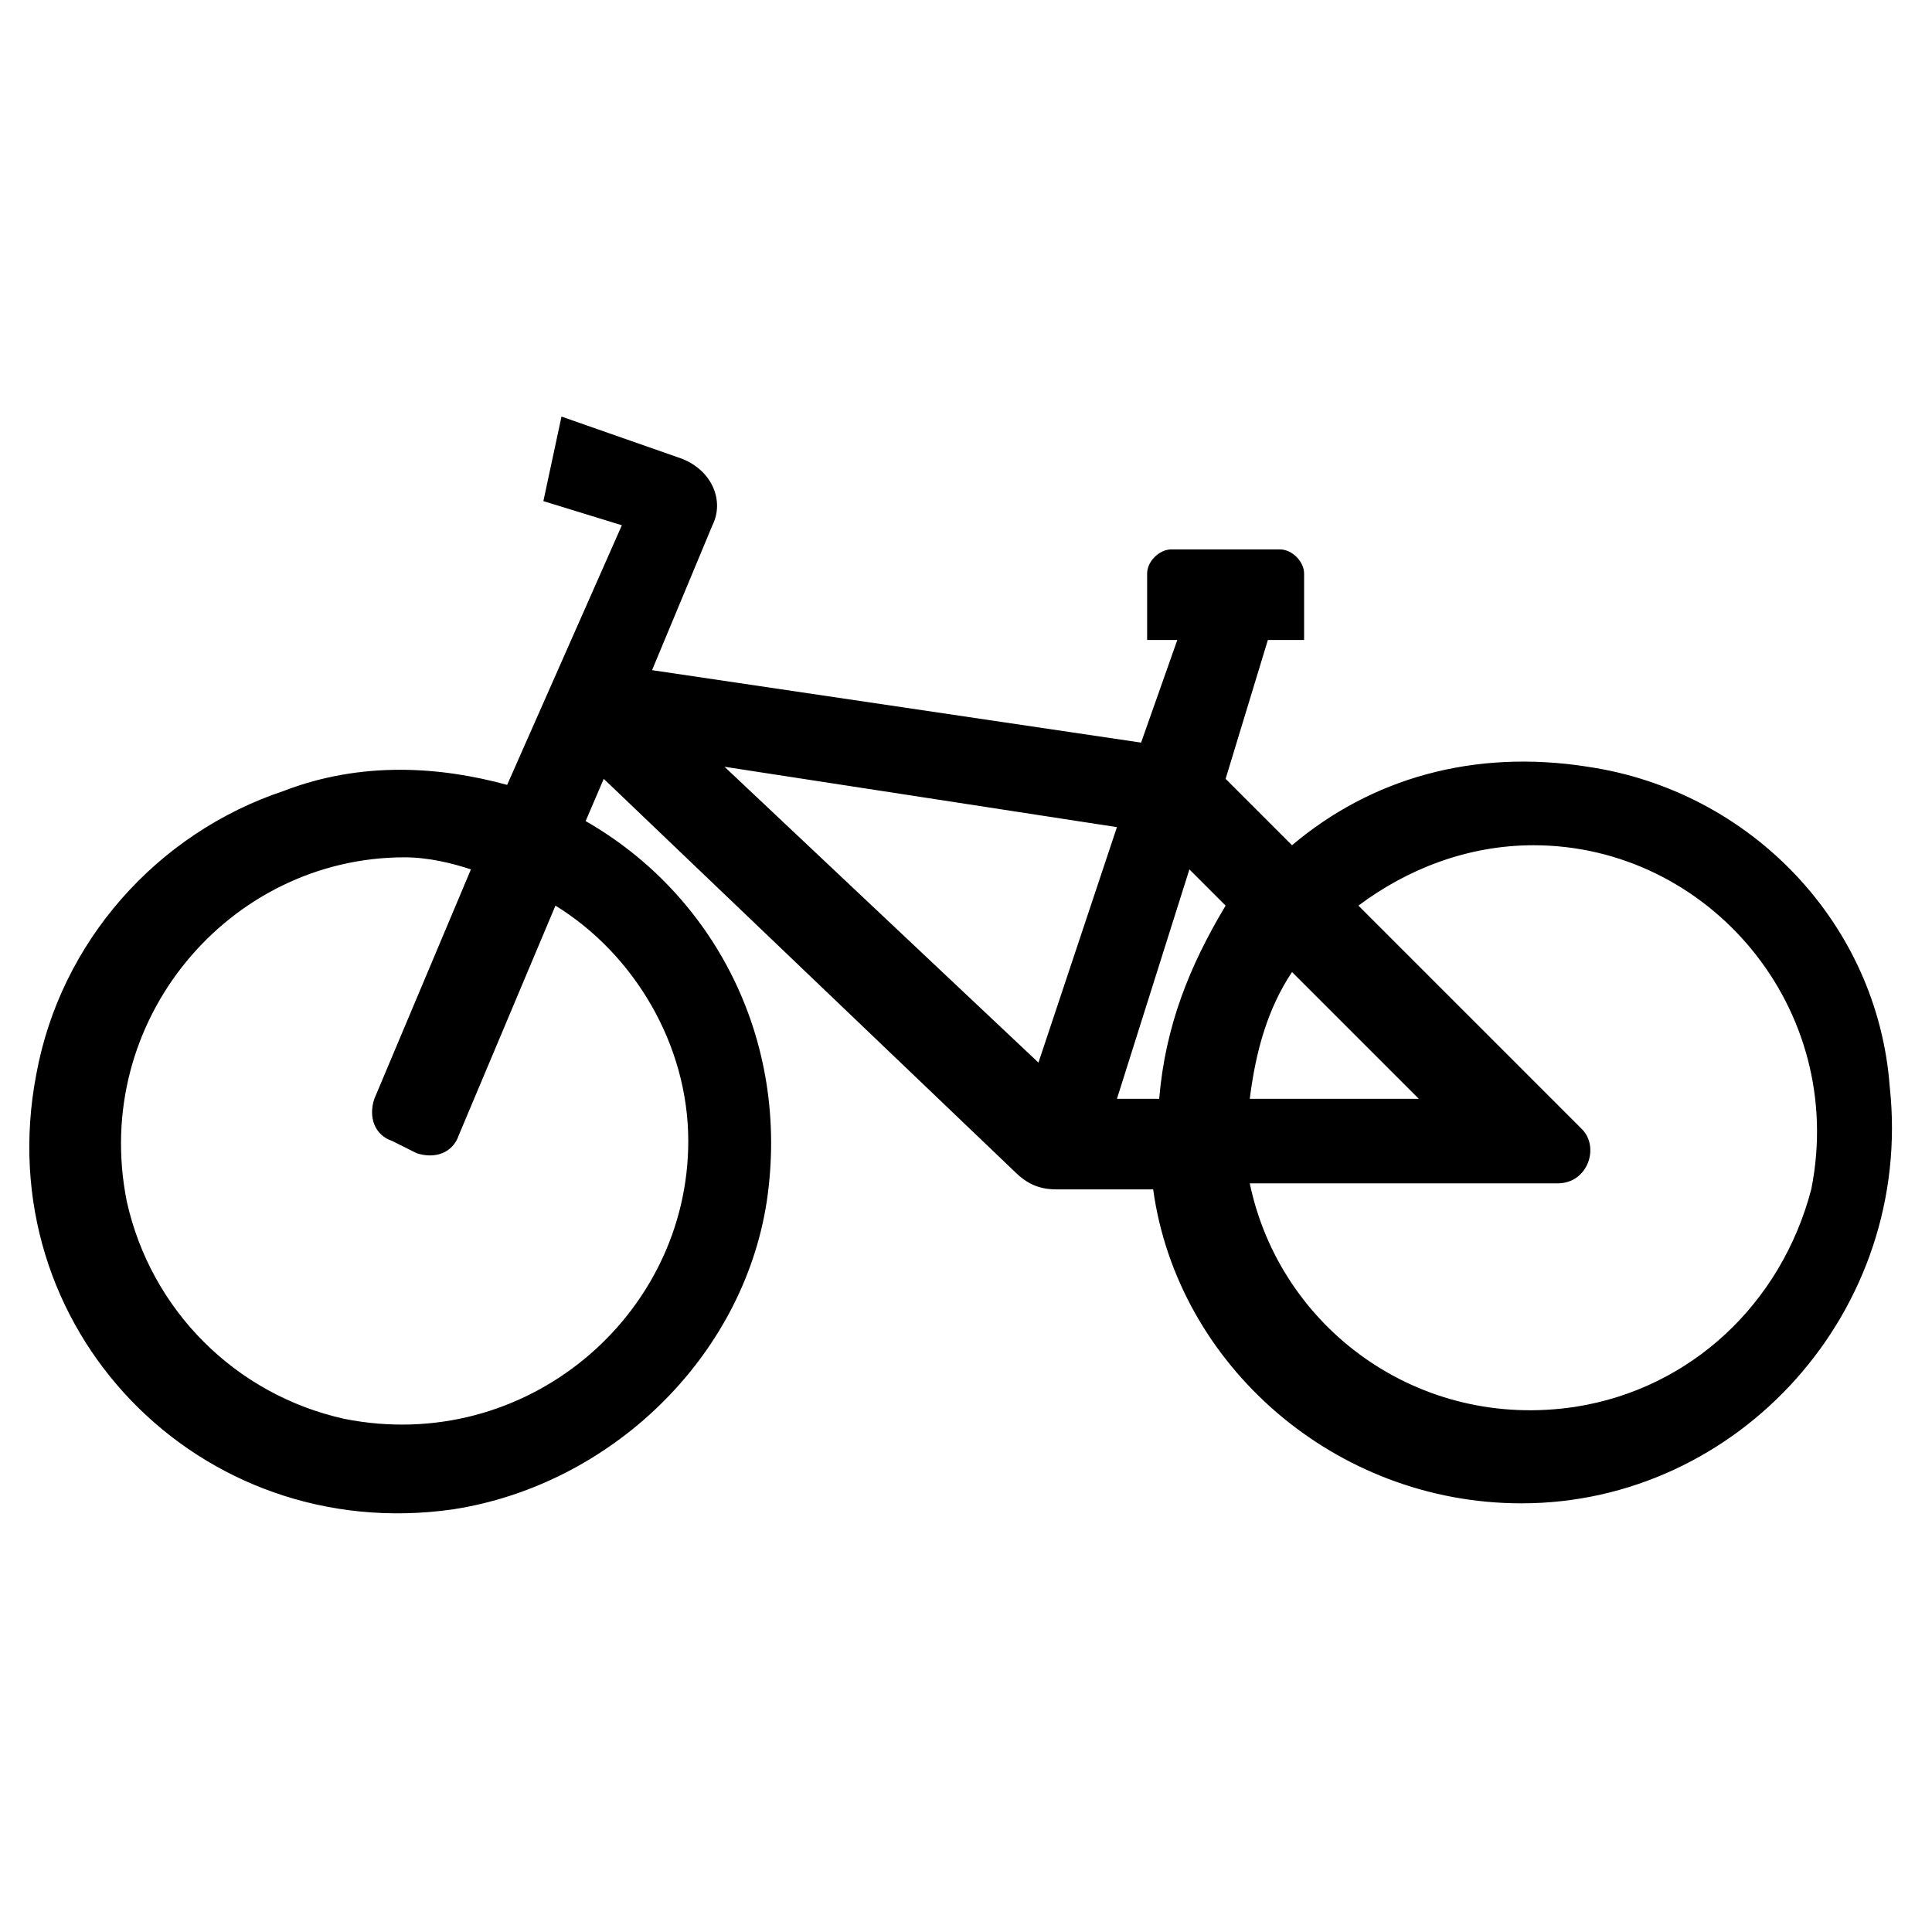 <?xml version="1.0" encoding="utf-8"?>
<!-- Generator: Adobe Illustrator 18.1.0, SVG Export Plug-In . SVG Version: 6.00 Build 0)  -->
<svg version="1.1" id="Calque_1" xmlns="http://www.w3.org/2000/svg" xmlns:xlink="http://www.w3.org/1999/xlink" x="0px" y="0px"
	 viewBox="-16 44 32 32" enable-background="new -16 44 32 32" xml:space="preserve">
<path d="M10.3,56.7c-1.9-0.3-3.6,0.2-4.9,1.3l-1.1-1.1L5,54.6h0.6v-1.1c0-0.2-0.2-0.4-0.4-0.4H3.4c-0.2,0-0.4,0.2-0.4,0.4v1.1h0.5
	l-0.6,1.7l-8.1-1.2l1-2.4c0.2-0.4,0-0.9-0.5-1.1l-2-0.7L-7,52.3l1.3,0.4L-7.6,57c-1.1-0.3-2.4-0.4-3.7,0.1c-2.1,0.7-3.7,2.5-4.1,4.7
	c-0.8,4.2,2.7,7.8,6.9,7.2c2.6-0.4,4.8-2.5,5.2-5.1c0.4-2.7-0.9-5.1-3-6.3l0.3-0.7l6.8,6.5c0.2,0.2,0.4,0.3,0.7,0.3h1.6
	c0.4,2.9,3,5.2,6.1,5.2c3.6,0,6.5-3.2,6.1-6.9C15.1,59.3,13,57.1,10.3,56.7z M-4.6,62.9c0,2.9-2.7,5.2-5.7,4.6
	c-1.8-0.4-3.2-1.8-3.6-3.6c-0.6-3,1.7-5.7,4.6-5.7c0.4,0,0.8,0.1,1.1,0.2l-1.6,3.8c-0.1,0.3,0,0.6,0.3,0.7l0.4,0.2
	c0.3,0.1,0.6,0,0.7-0.3l1.6-3.8C-5.5,59.8-4.6,61.3-4.6,62.9z M1.2,61.6L-4,56.7l6.5,1L1.2,61.6z M3.2,62.2H2.5l1.2-3.8l0.6,0.6
	C3.7,60,3.3,61,3.2,62.2z M5.4,60.1l2.1,2.1H4.7C4.8,61.4,5,60.7,5.4,60.1z M10.1,67.3c-2.6,0.4-4.9-1.3-5.4-3.7h5.1
	c0.5,0,0.7-0.6,0.4-0.9l-3.7-3.7c0.8-0.6,1.8-1,2.9-1c2.9,0,5.2,2.7,4.6,5.7C13.5,65.6,12,67,10.1,67.3z"/>
</svg>
